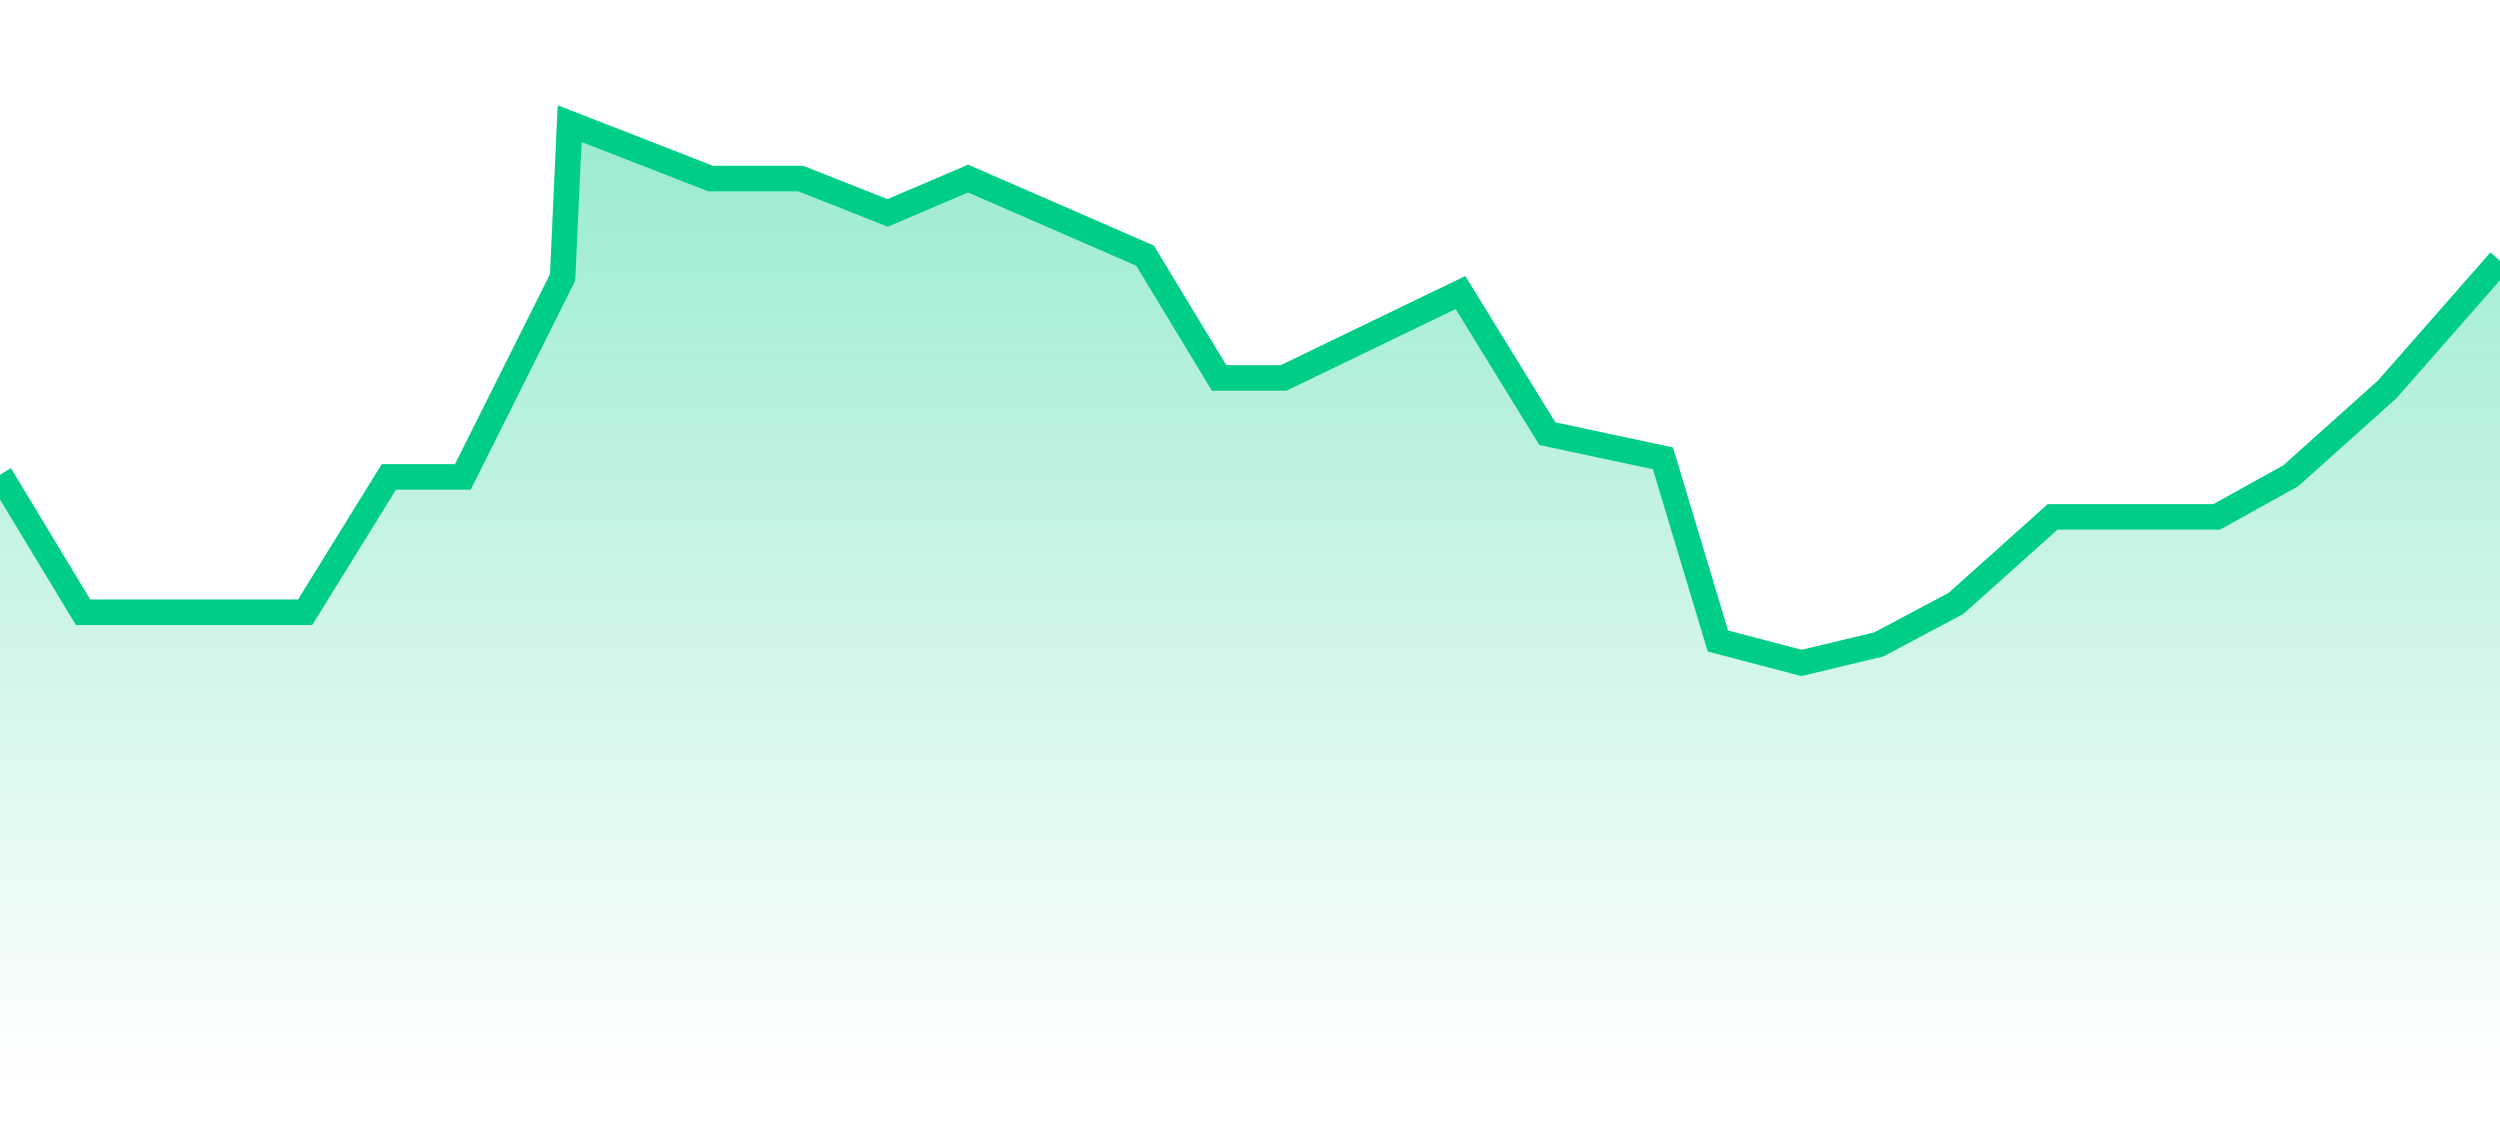 <svg width="196" height="90" viewBox="0 0 196 90" fill="none" xmlns="http://www.w3.org/2000/svg">
<path d="M187.161 30.522L196 20.449V90H0V37.224L6.513 48H23.924L30.484 37.39H36.287L44.108 21.755L44.659 9.693L55.714 14H62.778L69.59 16.693L75.898 14L89.774 20.044L95.577 29.634H100.623L114.499 22.934L121.311 34L130.375 35.934L134.683 50.255L141.243 51.973L147.298 50.522L153.353 47.303L160.922 40.522H173.789L179.592 37.303L187.161 30.522Z" fill="url(#paint0_linear)"/>
<g filter="url(#filter0_d)">
<path d="M196 20.449L187.161 30.522L179.592 37.303L173.789 40.522H160.922L153.353 47.303L147.298 50.522L141.243 51.973L134.683 50.255L130.375 35.934L121.311 34L114.499 22.934L100.623 29.634H95.577L89.774 20.044L75.898 14L69.59 16.693L62.778 14H55.714L44.659 9.693L44.108 21.755L36.287 37.39H30.484L23.924 48H6.513L0 37.224" stroke="#00CD86" stroke-width="2"/>
</g>
<defs>
<filter id="filter0_d" x="-8.856" y="0.256" width="213.607" height="60.748" filterUnits="userSpaceOnUse" color-interpolation-filters="sRGB">
<feFlood flood-opacity="0" result="BackgroundImageFix"/>
<feColorMatrix in="SourceAlpha" type="matrix" values="0 0 0 0 0 0 0 0 0 0 0 0 0 0 0 0 0 0 127 0"/>
<feOffset/>
<feGaussianBlur stdDeviation="4"/>
<feColorMatrix type="matrix" values="0 0 0 0 0.287 0 0 0 0 1 0 0 0 0 0.914 0 0 0 1 0"/>
<feBlend mode="normal" in2="BackgroundImageFix" result="effect1_dropShadow"/>
<feBlend mode="normal" in="SourceGraphic" in2="effect1_dropShadow" result="shape"/>
</filter>
<linearGradient id="paint0_linear" x1="98" y1="9.693" x2="98" y2="84.819" gradientUnits="userSpaceOnUse">
<stop stop-color="#00CD86" stop-opacity="0.4"/>
<stop offset="1" stop-color="#00CD86" stop-opacity="0"/>
</linearGradient>
</defs>
</svg>

